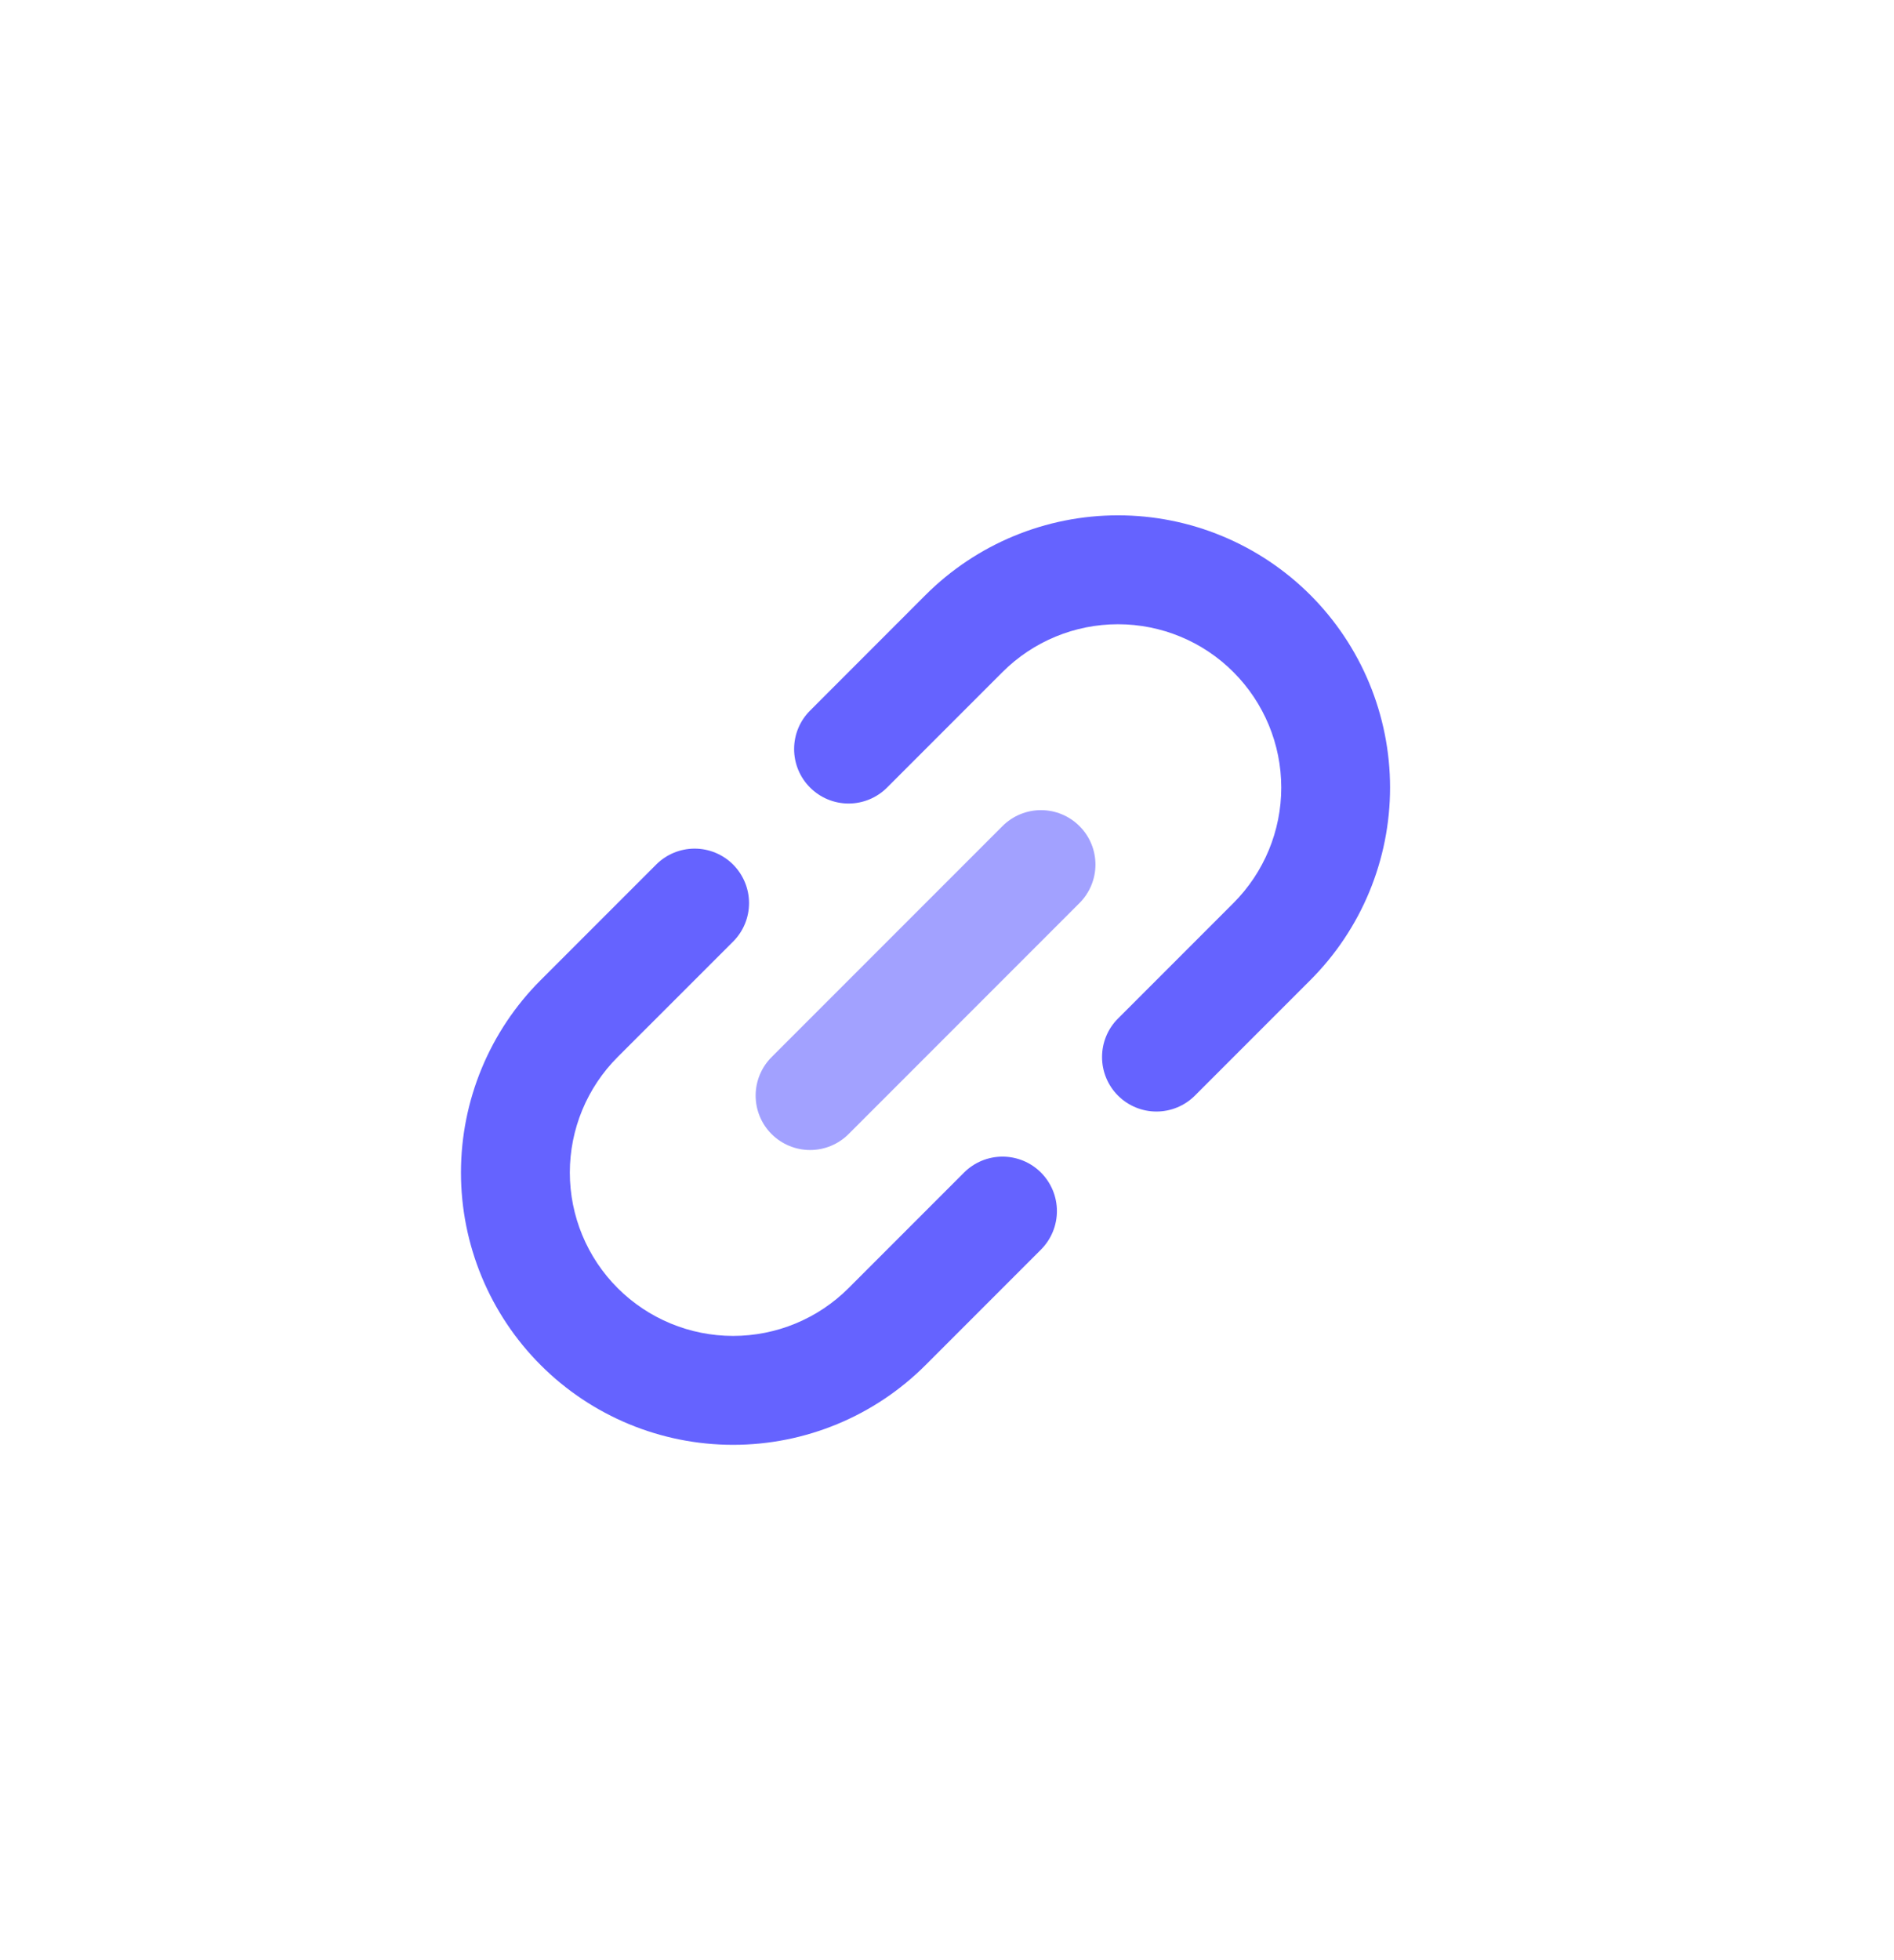 
<svg width="29" height="30" viewBox="0 0 29 30" fill="none" xmlns="http://www.w3.org/2000/svg">
<g clip-path="url(#clip0_454_10896)">
<path d="M15.939 19.125L14.171 20.893C13.39 21.674 12.33 22.113 11.225 22.113C10.12 22.113 9.06 21.674 8.279 20.893C7.497 20.111 7.058 19.051 7.058 17.946C7.058 16.841 7.497 15.781 8.279 15L10.047 13.232C10.203 13.076 10.415 12.988 10.636 12.988C10.857 12.988 11.069 13.076 11.225 13.232C11.381 13.389 11.469 13.601 11.469 13.822C11.469 14.043 11.381 14.255 11.225 14.411L9.457 16.178C8.988 16.647 8.725 17.283 8.725 17.946C8.725 18.609 8.988 19.245 9.457 19.714C9.926 20.183 10.562 20.446 11.225 20.446C11.888 20.446 12.524 20.183 12.993 19.714L14.761 17.946C14.917 17.79 15.129 17.702 15.35 17.702C15.571 17.702 15.783 17.79 15.939 17.946C16.095 18.103 16.183 18.314 16.183 18.535C16.183 18.757 16.095 18.968 15.939 19.125ZM20.064 15L18.296 16.768C18.14 16.924 17.928 17.012 17.707 17.012C17.486 17.012 17.274 16.924 17.118 16.768C16.961 16.611 16.874 16.399 16.874 16.178C16.874 15.957 16.961 15.745 17.118 15.589L18.885 13.822C19.354 13.353 19.618 12.717 19.618 12.054C19.618 11.391 19.354 10.755 18.885 10.286C18.417 9.817 17.781 9.554 17.118 9.554C16.455 9.554 15.819 9.817 15.35 10.286L13.582 12.054C13.426 12.21 13.214 12.298 12.993 12.298C12.772 12.298 12.56 12.21 12.404 12.054C12.247 11.898 12.159 11.685 12.159 11.464C12.159 11.243 12.247 11.031 12.404 10.875L14.171 9.107C14.953 8.326 16.013 7.887 17.118 7.887C18.223 7.887 19.282 8.326 20.064 9.107C20.845 9.889 21.284 10.949 21.284 12.054C21.284 13.159 20.845 14.219 20.064 15Z" fill="#6563FF"/>
<path d="M16.528 13.822L12.993 17.357C12.837 17.513 12.625 17.601 12.404 17.601C12.183 17.601 11.971 17.513 11.814 17.357C11.658 17.201 11.57 16.989 11.57 16.768C11.57 16.547 11.658 16.335 11.814 16.179L15.35 12.643C15.506 12.487 15.718 12.399 15.939 12.399C16.16 12.399 16.372 12.487 16.528 12.643C16.685 12.799 16.773 13.011 16.773 13.232C16.773 13.453 16.685 13.665 16.528 13.822Z" fill="#A2A1FF"/>
</g>
<defs>
<clipPath id="clip0_454_10896">
<rect width="20" height="20" fill="white" transform="translate(0.029 15) rotate(-45)"/>
</clipPath>
</defs>
</svg>
